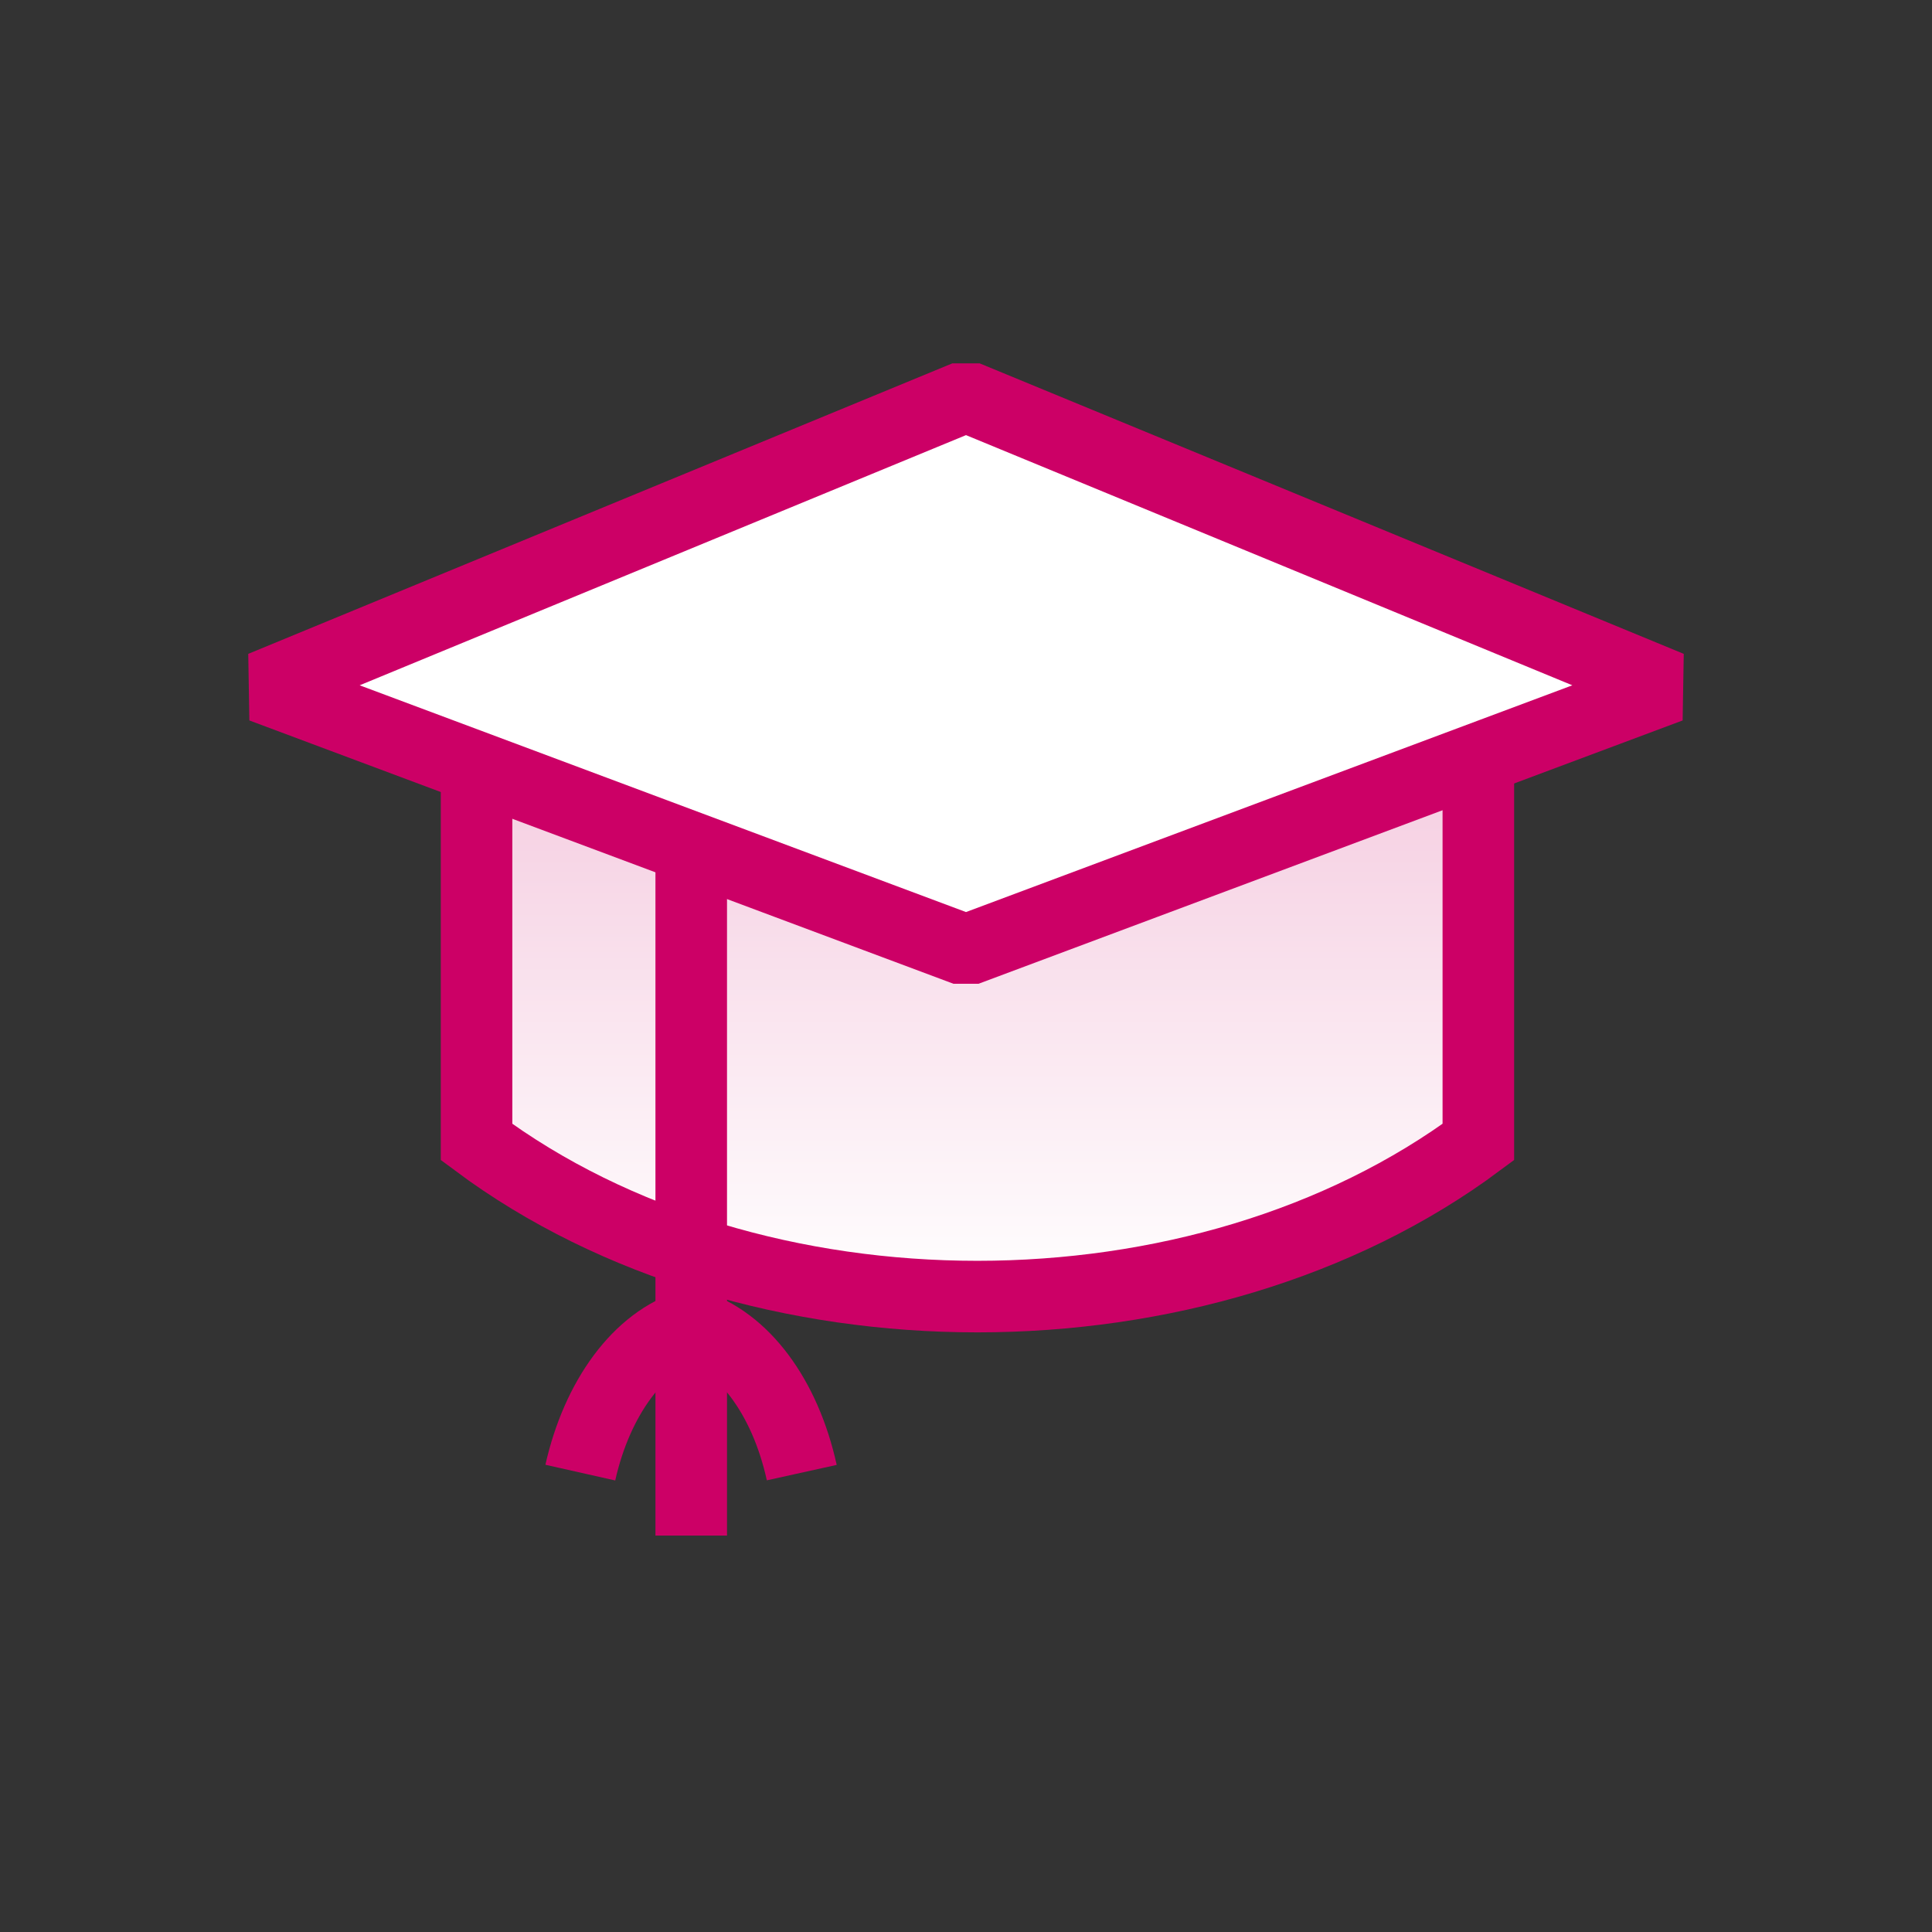 <svg xmlns="http://www.w3.org/2000/svg" xmlns:xlink="http://www.w3.org/1999/xlink" viewBox="0 0 54 54"><rect x="0" y="0" width="54" height="54" fill="#333333" stroke="none"/><defs><style>.cls-1,.cls-2,.cls-3{stroke:#c06;stroke-width:2px;}.cls-1,.cls-2{stroke-miterlimit:10;}.cls-1{fill:url(#linear-gradient);}.cls-2,.cls-4{fill:none;}.cls-3{fill:#fff;stroke-linejoin:bevel;}</style><linearGradient id="linear-gradient" x1="27.32" y1="20.92" x2="27.32" y2="36.24" gradientUnits="userSpaceOnUse"><stop offset="0" stop-color="#f5cce0"/><stop offset="1" stop-color="#fff"/></linearGradient></defs><title>icon-hat</title><g id="Capa_2" data-name="Capa 2"><g id="Layer_1" data-name="Layer 1"><path class="cls-1" d="M13.32,20.92v11c7.73,5.76,20.26,5.76,28,0v-11"/><line class="cls-2" x1="19.32" y1="23.92" x2="19.32" y2="42.92"/><polygon class="cls-3" points="7.32 19.2 27 26.56 46.68 19.2 27 11.08 7.32 19.2"/><path class="cls-2" d="M16.22,41.16c.47-2.09,1.64-3.69,3.1-4.13,1.45.44,2.62,2,3.09,4.13"/><rect class="cls-4" width="54" height="54"/></g></g></svg>